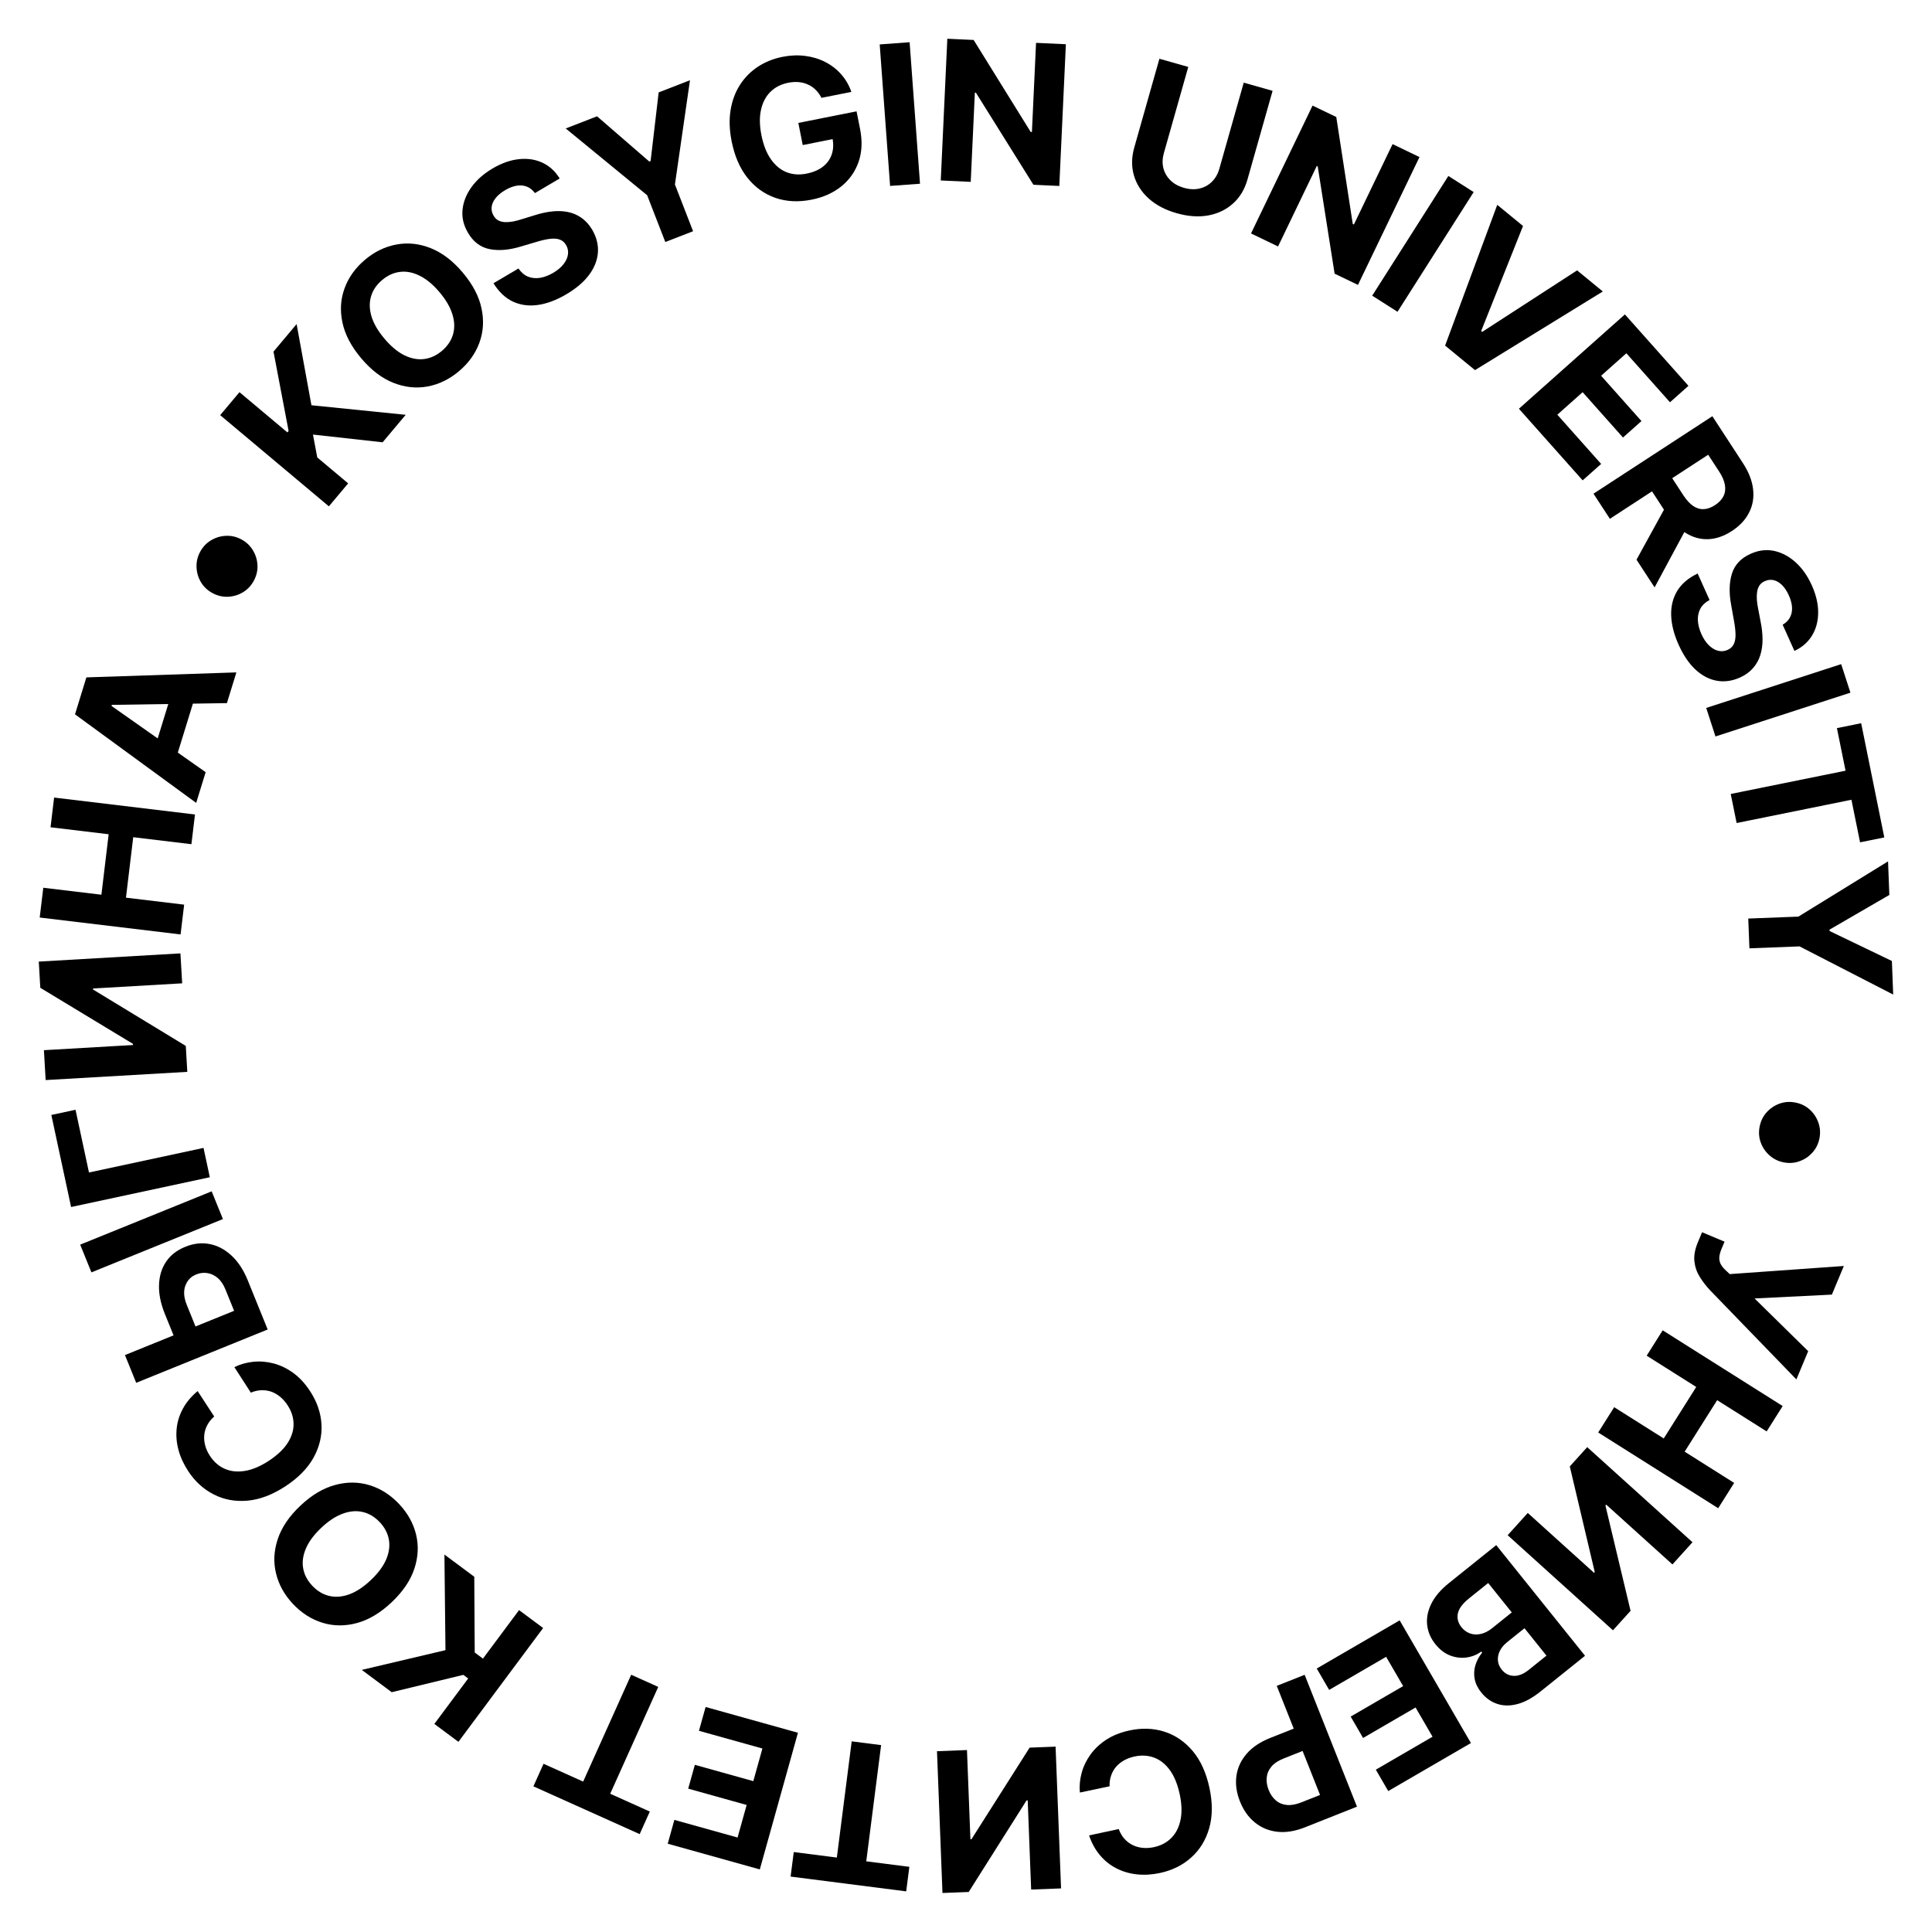 <svg width="307" height="307" viewBox="0 0 307 307" fill="none" xmlns="http://www.w3.org/2000/svg">
<path d="M279.617 178.987C279.793 178.117 280.166 177.365 280.736 176.732C281.314 176.1 282.006 175.641 282.812 175.355C283.618 175.077 284.455 175.026 285.326 175.202C286.203 175.38 286.955 175.753 287.581 176.322C288.213 176.899 288.668 177.59 288.947 178.396C289.233 179.202 289.287 180.041 289.111 180.911C288.933 181.789 288.556 182.54 287.981 183.164C287.41 183.798 286.723 184.254 285.917 184.532C285.118 184.82 284.279 184.874 283.402 184.696C282.531 184.52 281.78 184.143 281.149 183.566C280.515 182.996 280.056 182.307 279.77 181.501C279.49 180.702 279.439 179.865 279.617 178.987Z" fill="black"/>
<path d="M270.463 195.807L274.037 197.303L273.565 198.431C273.33 198.993 273.208 199.474 273.199 199.876C273.196 200.281 273.288 200.642 273.474 200.958C273.664 201.284 273.935 201.605 274.289 201.92L274.863 202.458L292.993 201.168L291.089 205.718L278.804 206.328L287.327 214.705L285.449 219.193L271.735 205.028C271.107 204.359 270.561 203.649 270.096 202.898C269.628 202.153 269.344 201.33 269.244 200.429C269.144 199.528 269.332 198.508 269.808 197.371L270.463 195.807Z" fill="black"/>
<path d="M264.205 211.392L283.271 223.425L280.727 227.456L272.861 222.491L267.696 230.674L275.563 235.639L273.024 239.66L253.959 227.627L256.497 223.606L264.373 228.576L269.537 220.393L261.661 215.423L264.205 211.392Z" fill="black"/>
<path d="M268.943 245.065L265.756 248.594L255.233 239.091L255.107 239.23L259.101 255.964L256.304 259.06L239.572 243.949L242.767 240.412L253.298 249.922L253.409 249.8L249.444 233.018L252.211 229.954L268.943 245.065Z" fill="black"/>
<path d="M237.755 245.523L251.866 263.106L244.826 268.756C243.533 269.795 242.3 270.469 241.128 270.779C239.956 271.089 238.879 271.078 237.897 270.746C236.92 270.42 236.078 269.816 235.371 268.935C234.819 268.248 234.472 267.534 234.329 266.792C234.19 266.057 234.228 265.33 234.442 264.612C234.656 263.905 235.013 263.236 235.515 262.608L235.378 262.436C234.685 262.945 233.907 263.259 233.043 263.378C232.173 263.502 231.302 263.396 230.431 263.061C229.564 262.731 228.783 262.134 228.09 261.27C227.341 260.337 226.904 259.318 226.78 258.213C226.655 257.119 226.871 255.999 227.43 254.854C227.988 253.71 228.926 252.609 230.242 251.552L237.755 245.523ZM236.476 251.546L233.446 253.978C232.41 254.81 231.813 255.614 231.655 256.39C231.501 257.172 231.691 257.895 232.224 258.559C232.614 259.045 233.076 259.38 233.609 259.564C234.142 259.748 234.712 259.771 235.317 259.634C235.916 259.501 236.513 259.196 237.108 258.718L240.225 256.217L236.476 251.546ZM242.244 258.732L239.488 260.944C238.978 261.353 238.597 261.804 238.345 262.299C238.091 262.804 237.983 263.314 238.021 263.829C238.052 264.35 238.254 264.842 238.626 265.305C239.136 265.941 239.773 266.271 240.538 266.298C241.297 266.329 242.088 266.013 242.913 265.352L245.737 263.085L242.244 258.732Z" fill="black"/>
<path d="M222.408 257.479L233.732 276.975L220.595 284.605L218.622 281.207L227.636 275.97L224.938 271.325L216.599 276.169L214.625 272.77L222.964 267.927L220.26 263.272L211.207 268.53L209.234 265.132L222.408 257.479Z" fill="black"/>
<path d="M207.311 266.13L215.626 287.086L207.358 290.367C205.769 290.997 204.294 291.231 202.934 291.068C201.578 290.911 200.393 290.414 199.382 289.576C198.366 288.747 197.582 287.637 197.03 286.245C196.478 284.853 196.291 283.506 196.469 282.204C196.647 280.902 197.188 279.728 198.092 278.682C198.988 277.64 200.242 276.799 201.852 276.16L207.122 274.069L208.53 277.62L203.977 279.427C203.124 279.765 202.48 280.19 202.044 280.703C201.603 281.225 201.351 281.803 201.286 282.436C201.218 283.079 201.32 283.745 201.594 284.434C201.87 285.13 202.25 285.682 202.736 286.089C203.217 286.506 203.794 286.747 204.467 286.812C205.143 286.883 205.911 286.748 206.77 286.407L209.758 285.222L202.881 267.888L207.311 266.13Z" fill="black"/>
<path d="M173.055 291.652L177.769 290.641C177.986 291.232 178.278 291.736 178.645 292.153C179.014 292.577 179.443 292.913 179.931 293.16C180.42 293.408 180.956 293.564 181.54 293.626C182.116 293.69 182.72 293.654 183.352 293.519C184.493 293.274 185.426 292.777 186.151 292.028C186.878 291.287 187.359 290.328 187.594 289.152C187.831 287.982 187.786 286.634 187.458 285.105C187.12 283.534 186.604 282.263 185.908 281.294C185.205 280.327 184.372 279.661 183.408 279.298C182.444 278.934 181.406 278.871 180.294 279.11C179.669 279.244 179.11 279.45 178.614 279.729C178.111 280.01 177.686 280.353 177.337 280.758C176.99 281.17 176.73 281.635 176.556 282.153C176.374 282.672 176.293 283.237 176.312 283.849L171.593 284.839C171.497 283.801 171.593 282.76 171.879 281.715C172.16 280.679 172.63 279.704 173.289 278.789C173.943 277.883 174.787 277.094 175.821 276.422C176.85 275.758 178.071 275.275 179.485 274.971C181.451 274.55 183.304 274.617 185.045 275.174C186.779 275.733 188.275 276.759 189.534 278.253C190.785 279.749 191.668 281.695 192.183 284.091C192.699 286.495 192.685 288.637 192.143 290.517C191.601 292.398 190.649 293.945 189.289 295.161C187.93 296.383 186.282 297.202 184.344 297.618C183.067 297.892 181.844 297.967 180.677 297.842C179.502 297.719 178.417 297.404 177.423 296.896C176.43 296.396 175.561 295.708 174.818 294.832C174.067 293.957 173.479 292.897 173.055 291.652Z" fill="black"/>
<path d="M168.605 300.073L163.853 300.257L163.306 286.088L163.119 286.096L153.93 300.64L149.761 300.801L148.891 278.272L153.655 278.088L154.202 292.268L154.367 292.261L163.61 277.704L167.735 277.545L168.605 300.073Z" fill="black"/>
<path d="M144.497 296.644L143.998 300.543L125.631 298.194L126.13 294.296L132.976 295.172L135.337 276.706L140.011 277.304L137.65 295.769L144.497 296.644Z" fill="black"/>
<path d="M126.797 275.34L120.735 297.055L106.103 292.971L107.16 289.185L117.201 291.988L118.645 286.814L109.357 284.221L110.414 280.436L119.702 283.029L121.149 277.844L111.066 275.029L112.123 271.244L126.797 275.34Z" fill="black"/>
<path d="M103.258 287.862L101.647 291.447L84.759 283.854L86.37 280.269L92.666 283.1L100.299 266.122L104.596 268.054L96.963 285.032L103.258 287.862Z" fill="black"/>
<path d="M75.363 250.552L75.435 262.586L76.742 263.559L82.481 255.85L86.304 258.696L72.843 276.782L69.019 273.936L74.396 266.712L73.628 266.14L62.246 268.894L57.486 265.351L70.786 262.214L70.621 247.022L75.363 250.552Z" fill="black"/>
<path d="M47.739 239.251C49.527 237.563 51.368 236.467 53.262 235.961C55.151 235.45 56.976 235.465 58.736 236.004C60.485 236.543 62.042 237.535 63.407 238.982C64.782 240.439 65.685 242.059 66.116 243.842C66.547 245.625 66.453 247.445 65.833 249.301C65.213 251.157 64.012 252.926 62.229 254.608C60.441 256.296 58.602 257.395 56.713 257.906C54.824 258.417 53.005 258.403 51.255 257.864C49.5 257.33 47.935 256.334 46.56 254.877C45.195 253.43 44.297 251.816 43.867 250.033C43.425 248.25 43.514 246.43 44.134 244.574C44.749 242.712 45.951 240.938 47.739 239.251ZM51.055 242.766C49.897 243.859 49.084 244.954 48.616 246.051C48.143 247.143 47.995 248.196 48.174 249.208C48.352 250.22 48.836 251.146 49.627 251.984C50.418 252.822 51.313 253.359 52.313 253.596C53.314 253.833 54.375 253.749 55.498 253.346C56.616 252.937 57.754 252.186 58.912 251.093C60.071 250 60.886 248.908 61.359 247.816C61.827 246.718 61.972 245.663 61.794 244.651C61.616 243.639 61.131 242.714 60.341 241.875C59.55 241.037 58.654 240.5 57.654 240.263C56.654 240.026 55.595 240.112 54.477 240.521C53.354 240.925 52.214 241.673 51.055 242.766Z" fill="black"/>
<path d="M31.405 221.047L34.038 225.086C33.564 225.5 33.198 225.954 32.94 226.446C32.677 226.942 32.517 227.462 32.46 228.007C32.404 228.552 32.451 229.108 32.602 229.676C32.749 230.237 32.998 230.788 33.351 231.329C33.988 232.307 34.786 233 35.745 233.409C36.697 233.822 37.765 233.927 38.947 233.726C40.124 233.528 41.367 233.003 42.677 232.149C44.023 231.272 45.024 230.334 45.68 229.338C46.331 228.335 46.654 227.318 46.649 226.288C46.643 225.258 46.33 224.267 45.709 223.314C45.36 222.779 44.967 222.33 44.529 221.967C44.087 221.598 43.614 221.323 43.111 221.143C42.602 220.967 42.075 220.89 41.529 220.913C40.979 220.93 40.422 221.056 39.858 221.293L37.243 217.241C38.178 216.781 39.185 216.497 40.263 216.39C41.33 216.281 42.409 216.371 43.499 216.659C44.579 216.945 45.618 217.45 46.617 218.175C47.605 218.898 48.493 219.865 49.283 221.076C50.381 222.76 50.981 224.515 51.085 226.34C51.184 228.159 50.762 229.923 49.818 231.634C48.87 233.338 47.369 234.859 45.316 236.198C43.256 237.54 41.251 238.295 39.302 238.462C37.352 238.629 35.566 238.295 33.944 237.46C32.316 236.629 30.961 235.384 29.879 233.724C29.166 232.629 28.658 231.515 28.356 230.38C28.051 229.239 27.956 228.113 28.074 227.003C28.185 225.897 28.516 224.84 29.068 223.832C29.616 222.817 30.395 221.889 31.405 221.047Z" fill="black"/>
<path d="M28.22 213.775L26.201 208.796C25.529 207.137 25.218 205.599 25.27 204.184C25.313 202.766 25.688 201.532 26.395 200.485C27.103 199.438 28.118 198.65 29.441 198.122C30.75 197.583 32.041 197.436 33.312 197.681C34.577 197.928 35.736 198.54 36.788 199.515C37.838 200.483 38.699 201.797 39.372 203.456L42.536 211.26L21.643 219.732L19.856 215.324L37.199 208.293L35.822 204.895C35.499 204.1 35.085 203.488 34.578 203.059C34.065 202.634 33.514 202.378 32.925 202.292C32.327 202.203 31.743 202.277 31.174 202.515C30.342 202.845 29.768 203.442 29.453 204.306C29.129 205.166 29.208 206.191 29.691 207.381L31.709 212.36L28.22 213.775ZM12.742 197.777L33.635 189.306L35.422 193.713L14.528 202.184L12.742 197.777Z" fill="black"/>
<path d="M8.158 177.17L12.001 176.345L14.139 186.312L32.34 182.406L33.341 187.067L11.297 191.797L8.158 177.17Z" fill="black"/>
<path d="M7.254 171.625L6.979 166.877L21.134 166.057L21.123 165.87L6.404 156.964L6.163 152.799L28.671 151.495L28.947 156.253L14.78 157.074L14.79 157.239L29.523 166.199L29.762 170.321L7.254 171.625Z" fill="black"/>
<path d="M28.694 148.485L6.309 145.797L6.878 141.065L16.113 142.173L17.267 132.566L8.031 131.457L8.598 126.735L30.982 129.423L30.416 134.144L21.169 133.034L20.015 142.642L29.262 143.752L28.694 148.485Z" fill="black"/>
<path d="M32.678 122.701L31.174 127.583L11.918 113.51L13.726 107.639L37.56 106.846L36.057 111.728L17.771 112.006L17.72 112.175L32.678 122.701ZM24.114 120.398L27.665 108.867L31.221 109.962L27.67 121.493L24.114 120.398Z" fill="black"/>
<path d="M40.318 92.306C39.892 93.085 39.313 93.693 38.581 94.129C37.842 94.561 37.045 94.795 36.19 94.829C35.339 94.857 34.523 94.658 33.744 94.232C32.958 93.802 32.351 93.223 31.921 92.495C31.488 91.756 31.258 90.961 31.23 90.109C31.196 89.254 31.392 88.437 31.818 87.658C32.248 86.872 32.83 86.266 33.565 85.84C34.297 85.404 35.089 85.172 35.94 85.144C36.789 85.106 37.606 85.302 38.392 85.732C39.171 86.158 39.777 86.74 40.209 87.479C40.646 88.211 40.881 89.004 40.915 89.86C40.946 90.705 40.747 91.52 40.318 92.306Z" fill="black"/>
<path d="M52.259 80.46L34.989 65.968L38.053 62.317L45.668 68.707L45.859 68.479L43.459 55.874L47.132 51.497L49.487 64.395L64.466 65.914L60.8 70.282L49.73 69.054L50.415 72.691L55.323 76.809L52.259 80.46Z" fill="black"/>
<path d="M73.531 43.312C75.119 45.189 76.113 47.088 76.515 49.006C76.922 50.92 76.808 52.742 76.174 54.469C75.541 56.187 74.465 57.688 72.946 58.972C71.416 60.265 69.749 61.078 67.945 61.411C66.141 61.745 64.329 61.551 62.51 60.831C60.69 60.111 58.989 58.815 57.407 56.943C55.82 55.065 54.822 53.169 54.415 51.255C54.008 49.341 54.121 47.526 54.754 45.808C55.383 44.085 56.462 42.577 57.993 41.283C59.511 39.999 61.173 39.191 62.977 38.857C64.781 38.514 66.593 38.702 68.413 39.422C70.238 40.138 71.944 41.434 73.531 43.312ZM69.841 46.432C68.813 45.215 67.763 44.344 66.693 43.817C65.629 43.285 64.586 43.08 63.565 43.203C62.545 43.326 61.594 43.759 60.715 44.503C59.835 45.247 59.249 46.112 58.958 47.098C58.667 48.084 58.693 49.148 59.034 50.291C59.382 51.429 60.069 52.607 61.097 53.823C62.126 55.039 63.172 55.913 64.237 56.445C65.307 56.972 66.352 57.174 67.373 57.052C68.394 56.929 69.344 56.496 70.224 55.752C71.104 55.008 71.689 54.143 71.98 53.157C72.271 52.171 72.243 51.109 71.895 49.971C71.554 48.828 70.869 47.648 69.841 46.432Z" fill="black"/>
<path d="M85.001 30.685C84.473 29.965 83.797 29.563 82.972 29.48C82.147 29.396 81.241 29.645 80.255 30.227C79.586 30.623 79.076 31.052 78.727 31.514C78.374 31.97 78.171 32.435 78.119 32.909C78.073 33.379 78.173 33.823 78.419 34.24C78.612 34.595 78.864 34.855 79.175 35.021C79.492 35.183 79.849 35.275 80.245 35.297C80.638 35.312 81.062 35.279 81.517 35.198C81.968 35.11 82.433 34.989 82.912 34.833L84.903 34.22C85.862 33.91 86.788 33.703 87.682 33.601C88.577 33.499 89.419 33.526 90.21 33.681C91.001 33.836 91.723 34.142 92.377 34.6C93.037 35.054 93.609 35.683 94.093 36.488C94.789 37.68 95.094 38.889 95.009 40.116C94.926 41.332 94.464 42.513 93.623 43.657C92.785 44.792 91.576 45.826 89.996 46.759C88.429 47.685 86.922 48.251 85.476 48.458C84.036 48.661 82.712 48.483 81.505 47.926C80.301 47.359 79.27 46.387 78.414 45.009L82.385 42.663C82.814 43.288 83.321 43.721 83.907 43.963C84.496 44.195 85.134 44.257 85.82 44.15C86.51 44.032 87.208 43.765 87.916 43.347C88.611 42.936 89.155 42.478 89.547 41.974C89.946 41.466 90.181 40.947 90.252 40.419C90.324 39.891 90.222 39.393 89.945 38.926C89.688 38.49 89.342 38.2 88.907 38.056C88.479 37.908 87.957 37.876 87.341 37.958C86.731 38.037 86.022 38.2 85.214 38.448L82.787 39.166C80.915 39.734 79.255 39.875 77.807 39.588C76.359 39.302 75.214 38.439 74.373 37.001C73.673 35.829 73.379 34.618 73.492 33.366C73.611 32.111 74.081 30.908 74.902 29.759C75.723 28.609 76.841 27.616 78.257 26.779C79.698 25.928 81.101 25.432 82.466 25.29C83.838 25.145 85.083 25.334 86.202 25.858C87.321 26.381 88.232 27.216 88.934 28.361L85.001 30.685Z" fill="black"/>
<path d="M89.895 20.413L94.872 18.482L103.178 25.673L103.383 25.594L104.663 14.682L109.64 12.75L107.248 29.313L110.131 36.743L105.719 38.456L102.835 31.026L89.895 20.413Z" fill="black"/>
<path d="M130.533 15.547C130.277 15.051 129.973 14.629 129.619 14.28C129.264 13.925 128.861 13.646 128.409 13.443C127.963 13.233 127.473 13.102 126.939 13.051C126.412 12.998 125.847 13.032 125.242 13.152C124.112 13.377 123.174 13.855 122.429 14.586C121.691 15.317 121.191 16.265 120.929 17.432C120.666 18.592 120.687 19.942 120.993 21.483C121.299 23.023 121.794 24.287 122.476 25.273C123.158 26.26 123.984 26.953 124.954 27.351C125.922 27.742 126.989 27.822 128.155 27.591C129.214 27.38 130.08 27.014 130.754 26.491C131.434 25.959 131.903 25.308 132.162 24.539C132.428 23.768 132.467 22.911 132.28 21.968L133.258 21.919L127.557 23.052L126.857 19.532L136.111 17.693L136.664 20.479C137.05 22.423 136.972 24.174 136.429 25.734C135.884 27.286 134.967 28.583 133.678 29.625C132.387 30.66 130.813 31.361 128.955 31.73C126.882 32.142 124.97 32.047 123.219 31.445C121.467 30.835 119.984 29.771 118.77 28.254C117.561 26.729 116.725 24.8 116.262 22.467C115.906 20.675 115.847 19.026 116.087 17.519C116.332 16.004 116.829 14.663 117.577 13.496C118.326 12.33 119.276 11.367 120.427 10.607C121.578 9.847 122.884 9.322 124.345 9.032C125.597 8.783 126.8 8.735 127.953 8.887C129.104 9.033 130.163 9.354 131.129 9.85C132.103 10.345 132.947 10.997 133.662 11.805C134.374 12.606 134.915 13.539 135.284 14.603L130.533 15.547Z" fill="black"/>
<path d="M144.541 6.71L146.192 29.195L141.438 29.544L139.787 7.059L144.541 6.71Z" fill="black"/>
<path d="M169.37 7.029L168.327 29.55L164.214 29.359L155.073 14.73L154.908 14.723L154.251 28.898L149.489 28.677L150.533 6.156L154.712 6.349L163.777 20.963L163.974 20.973L164.631 6.809L169.37 7.029Z" fill="black"/>
<path d="M197.632 13.133L202.218 14.432L198.228 28.519C197.78 30.101 197.01 31.378 195.918 32.35C194.834 33.324 193.523 33.952 191.987 34.234C190.452 34.509 188.788 34.392 186.994 33.884C185.194 33.374 183.712 32.6 182.549 31.561C181.389 30.515 180.602 29.293 180.19 27.895C179.777 26.497 179.795 25.007 180.243 23.425L184.233 9.338L188.819 10.637L184.94 24.332C184.706 25.158 184.678 25.944 184.856 26.688C185.041 27.435 185.414 28.086 185.974 28.641C186.533 29.196 187.255 29.599 188.137 29.849C189.027 30.101 189.852 30.136 190.613 29.955C191.381 29.776 192.036 29.416 192.578 28.875C193.127 28.337 193.519 27.654 193.753 26.828L197.632 13.133Z" fill="black"/>
<path d="M225.56 24.957L215.783 45.272L212.073 43.487L209.389 26.447L209.24 26.375L203.086 39.162L198.791 37.094L208.568 16.779L212.338 18.593L214.957 35.59L215.136 35.676L221.285 22.9L225.56 24.957Z" fill="black"/>
<path d="M234.171 30.521L222.068 49.543L218.046 46.984L230.149 27.962L234.171 30.521Z" fill="black"/>
<path d="M242.012 35.91L235.357 52.608L235.519 52.74L250.606 42.963L254.691 46.316L234.38 58.813L229.632 54.916L237.918 32.55L242.012 35.91Z" fill="black"/>
<path d="M241.359 64.95L258.201 49.961L268.301 61.309L265.365 63.922L258.434 56.135L254.421 59.706L260.832 66.91L257.896 69.523L251.485 62.319L247.464 65.898L254.424 73.718L251.488 76.331L241.359 64.95Z" fill="black"/>
<path d="M253.211 78.448L272.098 66.137L276.955 73.588C277.885 75.015 278.424 76.398 278.57 77.739C278.728 79.082 278.514 80.321 277.931 81.455C277.357 82.591 276.446 83.566 275.198 84.379C273.944 85.197 272.689 85.629 271.432 85.678C270.182 85.722 268.982 85.387 267.833 84.672C266.689 83.964 265.643 82.885 264.697 81.434L261.445 76.445L264.655 74.353L267.486 78.696C267.983 79.459 268.5 80.024 269.038 80.392C269.576 80.76 270.134 80.93 270.712 80.904C271.294 80.883 271.896 80.671 272.517 80.266C273.144 79.857 273.591 79.386 273.857 78.854C274.127 78.327 274.206 77.737 274.095 77.082C273.994 76.43 273.693 75.719 273.192 74.951L271.436 72.258L255.814 82.441L253.211 78.448ZM268.455 83.045L262.919 93.342L260.046 88.934L265.647 78.739L268.455 83.045Z" fill="black"/>
<path d="M283.268 99.268C284.042 98.824 284.516 98.196 284.691 97.385C284.865 96.575 284.718 95.647 284.248 94.603C283.929 93.894 283.56 93.34 283.139 92.941C282.725 92.54 282.286 92.287 281.82 92.182C281.358 92.085 280.906 92.135 280.464 92.334C280.09 92.486 279.803 92.707 279.604 92.998C279.408 93.295 279.277 93.64 279.212 94.031C279.153 94.42 279.139 94.844 279.169 95.306C279.206 95.764 279.275 96.24 279.376 96.733L279.765 98.779C279.968 99.766 280.07 100.71 280.072 101.61C280.075 102.51 279.955 103.345 279.713 104.113C279.471 104.882 279.087 105.566 278.559 106.165C278.035 106.771 277.346 107.27 276.492 107.662C275.231 108.221 273.996 108.39 272.786 108.169C271.586 107.952 270.464 107.363 269.419 106.4C268.385 105.441 267.491 104.125 266.739 102.451C265.993 100.791 265.597 99.231 265.552 97.771C265.51 96.317 265.833 95.021 266.52 93.883C267.217 92.749 268.298 91.833 269.762 91.134L271.653 95.341C270.985 95.698 270.498 96.154 270.193 96.71C269.897 97.269 269.764 97.896 269.795 98.591C269.835 99.289 270.024 100.013 270.361 100.762C270.692 101.499 271.087 102.09 271.545 102.536C272.005 102.988 272.494 103.279 273.011 103.409C273.528 103.539 274.035 103.492 274.53 103.269C274.992 103.062 275.318 102.75 275.509 102.334C275.704 101.925 275.794 101.41 275.78 100.788C275.769 100.174 275.686 99.451 275.529 98.62L275.085 96.128C274.727 94.205 274.771 92.539 275.216 91.132C275.662 89.725 276.646 88.683 278.168 88.007C279.41 87.44 280.647 87.282 281.879 87.533C283.113 87.791 284.256 88.392 285.308 89.335C286.359 90.278 287.222 91.5 287.897 92.999C288.583 94.525 288.921 95.975 288.91 97.347C288.903 98.727 288.577 99.943 287.932 100.998C287.288 102.052 286.357 102.864 285.141 103.435L283.268 99.268Z" fill="black"/>
<path d="M294.039 110.067L272.594 117.026L271.123 112.493L292.567 105.533L294.039 110.067Z" fill="black"/>
<path d="M291.892 115.702L295.744 114.921L299.421 133.068L295.57 133.849L294.199 127.084L275.954 130.781L275.018 126.163L293.263 122.466L291.892 115.702Z" fill="black"/>
<path d="M300.016 136.874L300.222 142.209L290.718 147.721L290.726 147.941L300.627 152.703L300.833 158.038L285.951 150.384L277.987 150.691L277.804 145.961L285.768 145.653L300.016 136.874Z" fill="black"/>
</svg>
